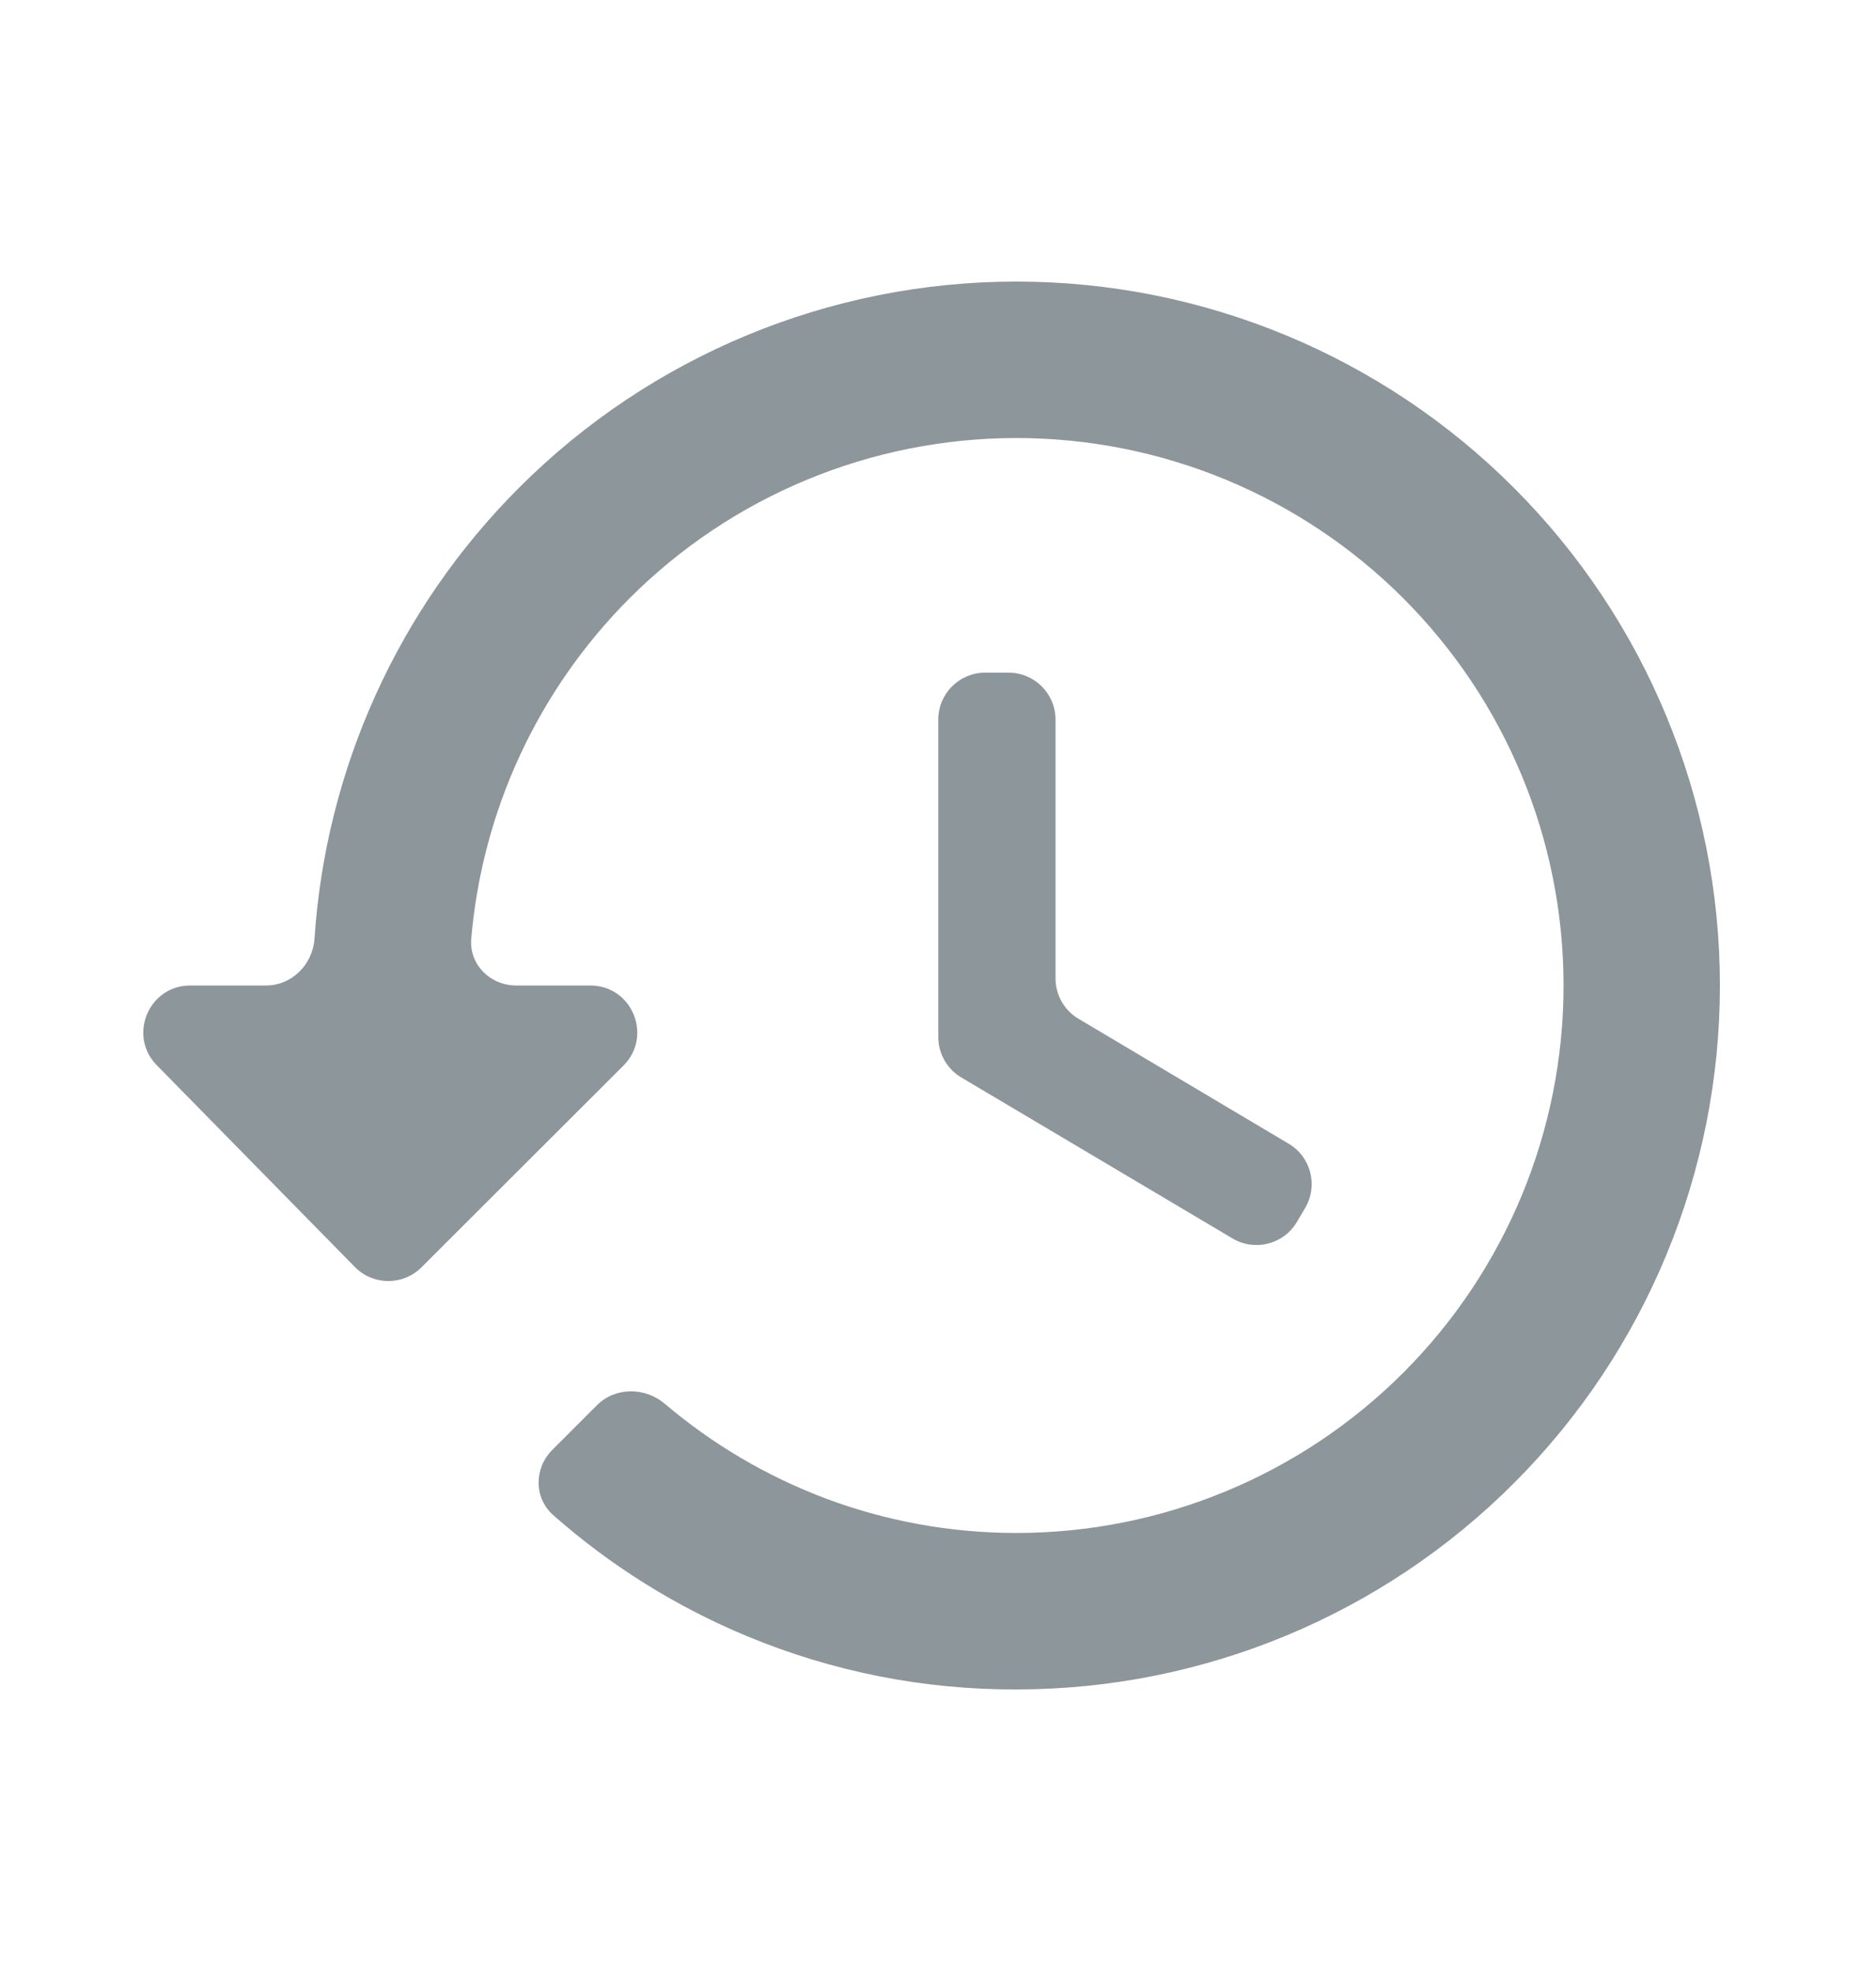 <svg width="20" height="21" viewBox="0 0 20 21" fill="none" xmlns="http://www.w3.org/2000/svg">
<g id="mdi:clock-arrow">
<path id="Vector" d="M11.253 7.667C11.253 7.391 11.029 7.167 10.753 7.167H10.503C10.226 7.167 10.003 7.391 10.003 7.667V11.049C10.003 11.225 10.096 11.389 10.247 11.479L13.14 13.195C13.377 13.336 13.684 13.258 13.825 13.021L13.913 12.872C14.055 12.634 13.977 12.327 13.739 12.186L11.497 10.854C11.345 10.764 11.253 10.6 11.253 10.424V7.667ZM10.836 3C8.847 3 6.939 3.79 5.533 5.197C4.244 6.485 3.473 8.194 3.353 10C3.334 10.276 3.112 10.5 2.836 10.5H2.028C1.585 10.5 1.361 11.034 1.672 11.35L3.783 13.499C3.977 13.697 4.296 13.699 4.493 13.503L6.646 11.354C6.962 11.039 6.739 10.5 6.293 10.5H5.503C5.226 10.5 5 10.276 5.024 10.001C5.141 8.636 5.736 7.351 6.711 6.375C7.805 5.281 9.289 4.667 10.836 4.667C12.383 4.667 13.867 5.281 14.961 6.375C16.055 7.469 16.669 8.953 16.669 10.5C16.669 12.047 16.055 13.531 14.961 14.625C13.867 15.719 12.383 16.333 10.836 16.333C9.408 16.333 8.098 15.814 7.088 14.957C6.877 14.778 6.56 14.776 6.364 14.972L5.888 15.448C5.693 15.643 5.691 15.959 5.897 16.142C6.51 16.683 7.208 17.119 7.965 17.433C8.875 17.811 9.851 18.004 10.836 18C12.825 18 14.733 17.21 16.139 15.803C17.546 14.397 18.336 12.489 18.336 10.5C18.336 8.511 17.546 6.603 16.139 5.197C14.733 3.79 12.825 3 10.836 3Z" fill="#8C969B"/>
</g>
</svg>
